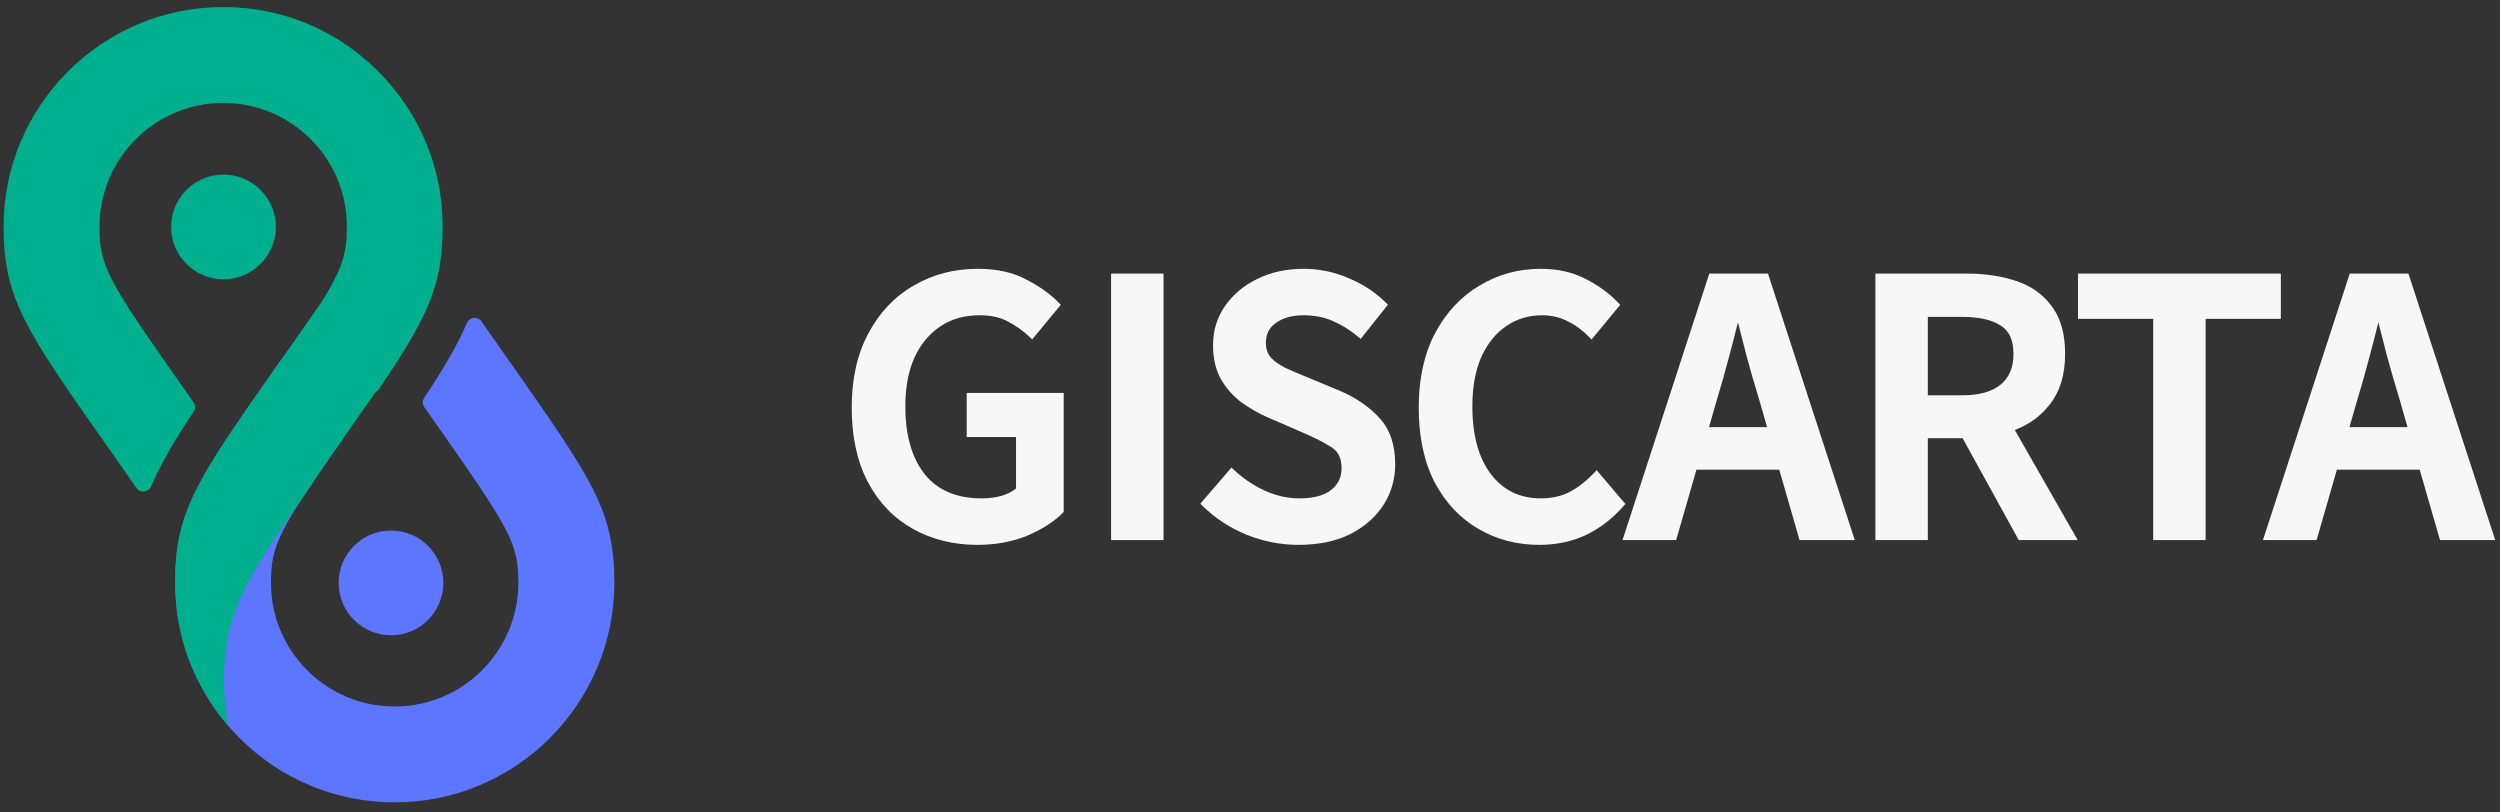 <svg width="157" height="51" viewBox="0 0 157 51" fill="none" xmlns="http://www.w3.org/2000/svg">
<rect x="0" y="0" width="157" height="51" fill="#333333" stroke="none"/>
<g clip-path="url(#clip0_1690_3439)">
<path d="M32.124 22.88C31.552 22.065 30.922 21.166 30.232 20.179C29.999 19.846 29.481 19.913 29.321 20.287C28.712 21.707 27.836 23.187 26.634 24.992C26.52 25.163 26.521 25.387 26.639 25.555C26.827 25.824 27.012 26.085 27.187 26.339C32.023 33.223 32.552 34.066 32.552 36.601C32.552 40.883 29.067 44.368 24.785 44.368C22.711 44.368 20.758 43.559 19.293 42.094C17.827 40.629 17.018 38.675 17.018 36.601C17.018 34.225 17.491 33.325 21.527 27.562C21.646 27.392 21.651 27.162 21.534 26.99L18.515 22.549C18.318 22.259 17.893 22.256 17.694 22.543C17.614 22.657 17.536 22.769 17.459 22.88C12.368 30.132 11.004 32.079 11.004 36.601C11.004 40.281 12.435 43.746 15.044 46.349C17.647 48.951 21.112 50.389 24.792 50.389C32.391 50.389 38.58 44.201 38.58 36.601C38.58 32.079 37.215 30.132 32.124 22.88Z" fill="#5C76FF"/>
<path d="M12.166 25.839C12.28 25.669 12.279 25.445 12.161 25.277C11.973 25.008 11.787 24.747 11.613 24.493C6.776 17.609 6.247 16.766 6.247 14.23C6.247 9.949 9.733 6.463 14.014 6.463C16.088 6.463 18.041 7.273 19.507 8.738C20.972 10.203 21.781 12.156 21.781 14.23C21.781 15.921 21.545 16.865 19.949 19.349C19.84 19.519 19.841 19.738 19.954 19.904L23.035 24.437C23.216 24.704 23.611 24.705 23.795 24.439V24.439L24.223 23.797C25.588 21.763 26.397 20.352 26.912 19.107C26.939 19.04 26.966 18.973 26.993 18.913C27.04 18.793 27.086 18.666 27.133 18.545C27.615 17.194 27.796 15.889 27.796 14.237C27.796 10.557 26.364 7.092 23.755 4.49C21.159 1.874 17.7 0.442 14.014 0.442C6.414 0.442 0.226 6.63 0.226 14.23C0.226 18.753 1.591 20.699 6.682 27.951C7.254 28.767 7.884 29.666 8.574 30.652C8.807 30.986 9.325 30.918 9.485 30.544C10.093 29.125 10.969 27.644 12.166 25.839Z" fill="#00AF8D"/>
<path d="M14.068 42.796C14.068 38.722 15.191 36.722 19.132 31.062C19.908 29.885 20.952 28.38 22.383 26.339C23.126 25.282 23.955 24.098 24.885 22.76L19.941 19.321C19.018 20.653 18.189 21.83 17.453 22.88C12.362 30.132 10.997 32.079 10.997 36.601C10.997 39.94 12.188 43.097 14.349 45.599C14.168 44.69 14.068 43.746 14.068 42.796Z" fill="#00AF8D"/>
<ellipse cx="14.035" cy="14.251" rx="3.288" ry="3.288" fill="#00AF8D"/>
<ellipse cx="24.555" cy="36.607" rx="3.288" ry="3.288" fill="#5C76FF"/>
</g>
<path d="M61.406 16.881C59.925 16.881 58.582 17.23 57.384 17.932C56.184 18.618 55.234 19.621 54.535 20.933C53.834 22.234 53.487 23.792 53.487 25.599C53.487 27.422 53.825 28.988 54.51 30.288L54.51 30.289C55.193 31.57 56.136 32.548 57.337 33.217C58.535 33.885 59.885 34.217 61.381 34.217C62.519 34.217 63.552 34.03 64.479 33.652L64.48 33.652C65.414 33.261 66.17 32.782 66.743 32.21L66.8 32.152L66.8 24.677L60.709 24.677L60.709 27.445L63.807 27.445L63.807 30.679C63.575 30.864 63.282 31.016 62.923 31.132C62.526 31.242 62.104 31.298 61.656 31.298C60.069 31.298 58.891 30.791 58.086 29.798C57.274 28.778 56.855 27.361 56.855 25.524C56.855 23.722 57.289 22.332 58.133 21.328C58.994 20.308 60.112 19.799 61.506 19.799C62.249 19.799 62.846 19.937 63.307 20.198L63.314 20.202C63.814 20.46 64.265 20.782 64.667 21.169L64.821 21.316L66.618 19.142L66.495 19.015C65.961 18.464 65.276 17.977 64.446 17.553C63.611 17.102 62.594 16.881 61.406 16.881Z" fill="#F7F7F7"/>
<path d="M81.874 16.881C80.782 16.881 79.802 17.094 78.938 17.526C78.094 17.94 77.418 18.511 76.914 19.24L76.913 19.241C76.424 19.958 76.179 20.772 76.179 21.676C76.179 22.501 76.343 23.219 76.679 23.821L76.681 23.825C77.027 24.413 77.462 24.9 77.984 25.283L77.987 25.285C78.513 25.659 79.049 25.965 79.596 26.204L79.597 26.204L81.846 27.179C82.573 27.493 83.162 27.796 83.616 28.088L83.619 28.09C84.031 28.346 84.25 28.766 84.25 29.397C84.25 29.971 84.035 30.422 83.6 30.766C83.166 31.111 82.509 31.298 81.599 31.298C80.88 31.298 80.158 31.139 79.432 30.816C78.701 30.475 78.053 30.038 77.487 29.503L77.336 29.361L75.382 31.632L75.514 31.762C76.315 32.546 77.236 33.151 78.276 33.577L78.277 33.578C79.333 34.003 80.424 34.217 81.549 34.217C82.804 34.217 83.885 33.996 84.785 33.546L84.787 33.545C85.697 33.082 86.4 32.468 86.888 31.701C87.375 30.936 87.618 30.092 87.618 29.172C87.618 27.956 87.301 26.978 86.642 26.265C86.004 25.559 85.189 24.994 84.201 24.568L81.975 23.642L81.973 23.642C81.527 23.46 81.106 23.279 80.71 23.097C80.33 22.907 80.028 22.689 79.798 22.445C79.601 22.203 79.497 21.901 79.497 21.526C79.497 20.986 79.703 20.581 80.115 20.287L80.115 20.286C80.556 19.967 81.137 19.799 81.874 19.799C82.55 19.799 83.155 19.92 83.693 20.157L83.695 20.158C84.259 20.4 84.793 20.731 85.295 21.152L85.45 21.282L87.16 19.137L87.036 19.013C86.383 18.36 85.604 17.847 84.699 17.471C83.793 17.078 82.85 16.881 81.874 16.881Z" fill="#F7F7F7"/>
<path d="M96.764 16.881C95.364 16.881 94.079 17.231 92.915 17.933C91.748 18.62 90.816 19.622 90.118 20.933L90.118 20.934C89.433 22.235 89.096 23.792 89.096 25.599C89.096 27.421 89.425 28.986 90.092 30.286L90.093 30.289C90.775 31.568 91.691 32.545 92.842 33.215C93.99 33.883 95.265 34.217 96.664 34.217C97.739 34.217 98.718 34.012 99.597 33.598L99.598 33.597C100.49 33.169 101.277 32.56 101.96 31.775L102.071 31.647L100.269 29.525L100.118 29.687C99.665 30.172 99.165 30.567 98.619 30.873C98.085 31.155 97.469 31.298 96.764 31.298C95.457 31.298 94.424 30.8 93.647 29.801C92.866 28.78 92.464 27.362 92.464 25.524C92.464 24.311 92.652 23.282 93.021 22.43C93.409 21.575 93.928 20.932 94.576 20.489L94.577 20.489C95.243 20.029 95.995 19.799 96.839 19.799C97.443 19.799 97.977 19.926 98.445 20.176L98.452 20.179C98.947 20.419 99.394 20.746 99.795 21.163L99.948 21.322L101.749 19.144L101.63 19.017C101.096 18.448 100.419 17.953 99.604 17.528C98.772 17.095 97.824 16.881 96.764 16.881Z" fill="#F7F7F7"/>
<path d="M73.07 17.181L69.777 17.181L69.777 33.917L73.07 33.917L73.07 17.181Z" fill="#F7F7F7"/>
<path fill-rule="evenodd" clip-rule="evenodd" d="M111.029 17.181L107.344 17.181L101.894 33.917L105.262 33.917L106.537 29.494L111.737 29.494L113.011 33.917L116.48 33.917L111.029 17.181ZM108.578 22.426C108.776 21.698 108.964 20.97 109.142 20.242C109.326 20.956 109.511 21.675 109.695 22.399L109.696 22.402C109.946 23.32 110.205 24.212 110.472 25.08L110.472 25.082L110.974 26.826L107.325 26.826L107.826 25.082L107.827 25.08C108.094 24.212 108.344 23.328 108.578 22.426Z" fill="#F7F7F7"/>
<path fill-rule="evenodd" clip-rule="evenodd" d="M123.495 17.181L117.775 17.181L117.775 33.917L121.068 33.917L121.068 27.52L123.253 27.52L126.776 33.917L130.481 33.917L126.531 27.004C127.444 26.654 128.185 26.109 128.748 25.369C129.381 24.56 129.689 23.506 129.689 22.226C129.689 20.984 129.417 19.979 128.85 19.235C128.307 18.483 127.556 17.952 126.605 17.64C125.682 17.333 124.644 17.181 123.495 17.181ZM121.068 24.827L121.068 19.899L123.195 19.899C124.293 19.899 125.098 20.089 125.635 20.442L125.64 20.445C126.163 20.764 126.446 21.336 126.446 22.226C126.446 23.095 126.164 23.732 125.62 24.171C125.085 24.598 124.287 24.827 123.195 24.827L121.068 24.827Z" fill="#F7F7F7"/>
<path d="M143.236 17.181L130.498 17.181L130.498 20.024L135.22 20.024L135.22 33.917L138.513 33.917L138.513 20.024L143.236 20.024L143.236 17.181Z" fill="#F7F7F7"/>
<path fill-rule="evenodd" clip-rule="evenodd" d="M151.249 17.181L147.564 17.181L142.114 33.917L145.482 33.917L146.757 29.494L151.957 29.494L153.231 33.917L156.7 33.917L151.249 17.181ZM148.798 22.426C148.996 21.698 149.184 20.97 149.362 20.242C149.546 20.956 149.731 21.675 149.915 22.399L149.916 22.402C150.166 23.32 150.425 24.212 150.692 25.08L150.692 25.082L151.194 26.826L147.545 26.826L148.046 25.082L148.047 25.08C148.314 24.212 148.564 23.327 148.798 22.426Z" fill="#F7F7F7"/>
<defs>
<clipPath id="clip0_1690_3439">
<rect x="0.226" y="0.442" width="38.353" height="49.954" fill="white"/>
</clipPath>
</defs>
</svg>
